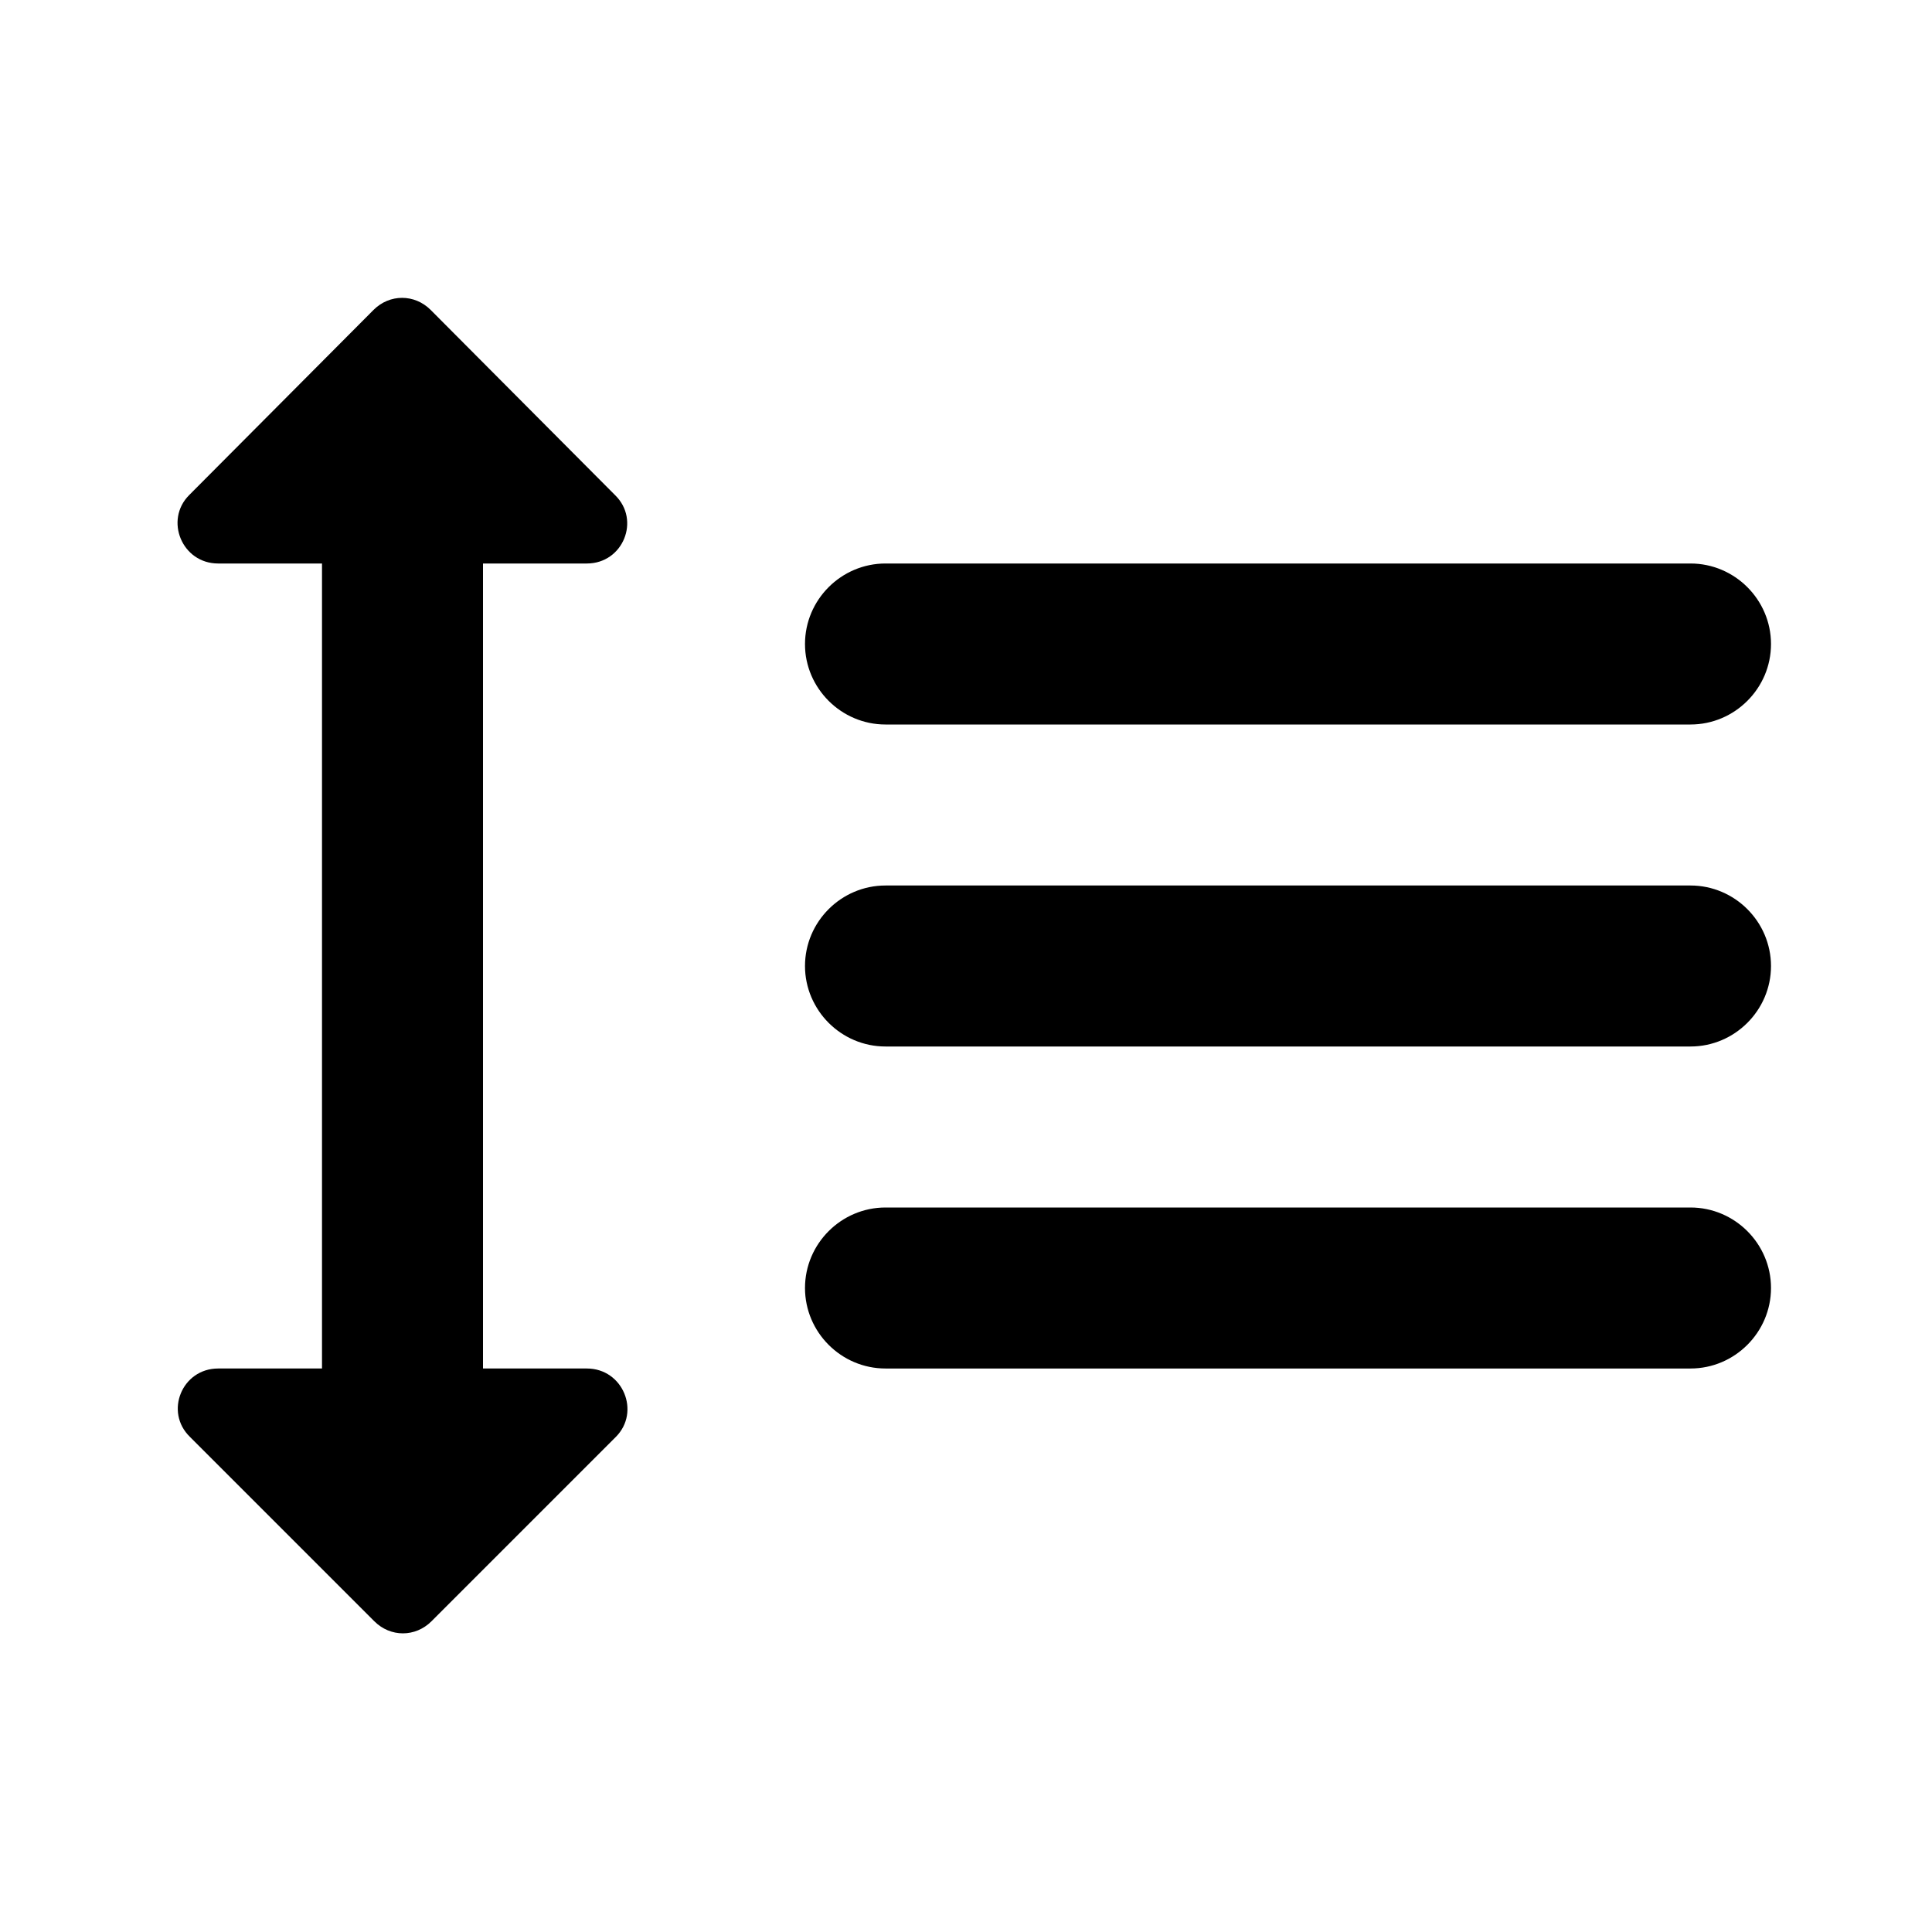 <?xml version="1.0" encoding="UTF-8" standalone="no"?>
<svg
   xmlns:dc="http://purl.org/dc/elements/1.1/"
   xmlns:cc="http://creativecommons.org/ns#"
   xmlns:rdf="http://www.w3.org/1999/02/22-rdf-syntax-ns#"
   xmlns:svg="http://www.w3.org/2000/svg"
   xmlns="http://www.w3.org/2000/svg"
   xmlns:sodipodi="http://sodipodi.sourceforge.net/DTD/sodipodi-0.dtd"
   xmlns:inkscape="http://www.inkscape.org/namespaces/inkscape"
   height="24"
   viewBox="0 0 24 24"
   width="24"
   version="1.1"
   id="svg4"
   sodipodi:docname="format-line-spacing-double (copy).svg"
   inkscape:version="1.0.2 (e86c870879, 2021-01-15)">
  <defs
     id="defs8" />
  <sodipodi:namedview
     pagecolor="#ffffff"
     bordercolor="#666666"
     borderopacity="1"
     objecttolerance="10"
     gridtolerance="10"
     guidetolerance="10"
     inkscape:pageopacity="0"
     inkscape:pageshadow="2"
     inkscape:window-width="1908"
     inkscape:window-height="2107"
     id="namedview6"
     showgrid="false"
     inkscape:zoom="42"
     inkscape:cx="12"
     inkscape:cy="12"
     inkscape:window-x="1924"
     inkscape:window-y="33"
     inkscape:window-maximized="0"
     inkscape:current-layer="svg4" />
  <path
     d="M 7.29,7 C 7.74,7 7.96,6.46 7.64,6.15 L 5.35,3.85 c -0.2,-0.2 -0.51,-0.2 -0.71,0 L 2.35,6.15 C 2.04,6.46 2.26,7 2.71,7 H 4 V 17 H 2.71 c -0.45,0 -0.67,0.54 -0.35,0.85 l 2.29,2.29 c 0.2,0.2 0.51,0.2 0.71,0 L 7.65,17.85 C 7.96,17.54 7.74,17 7.29,17 H 6 V 7 Z M 11,9 H 21 C 21.55,9 22,8.55 22,8 22,7.45 21.55,7 21,7 H 11 c -0.55,0 -1,0.45 -1,1 0,0.55 0.45,1 1,1 z m 10,6 H 11 c -0.55,0 -1,0.45 -1,1 0,0.55 0.45,1 1,1 h 10 c 0.55,0 1,-0.45 1,-1 0,-0.55 -0.45,-1 -1,-1 z m 0,-4 H 11 c -0.55,0 -1,0.45 -1,1 0,0.55 0.45,1 1,1 h 10 c 0.55,0 1,-0.45 1,-1 0,-0.55 -0.45,-1 -1,-1 z"
     id="path2"
     sodipodi:nodetypes="sccccsccscssssccssssssssssssssssssssss" />
</svg>
